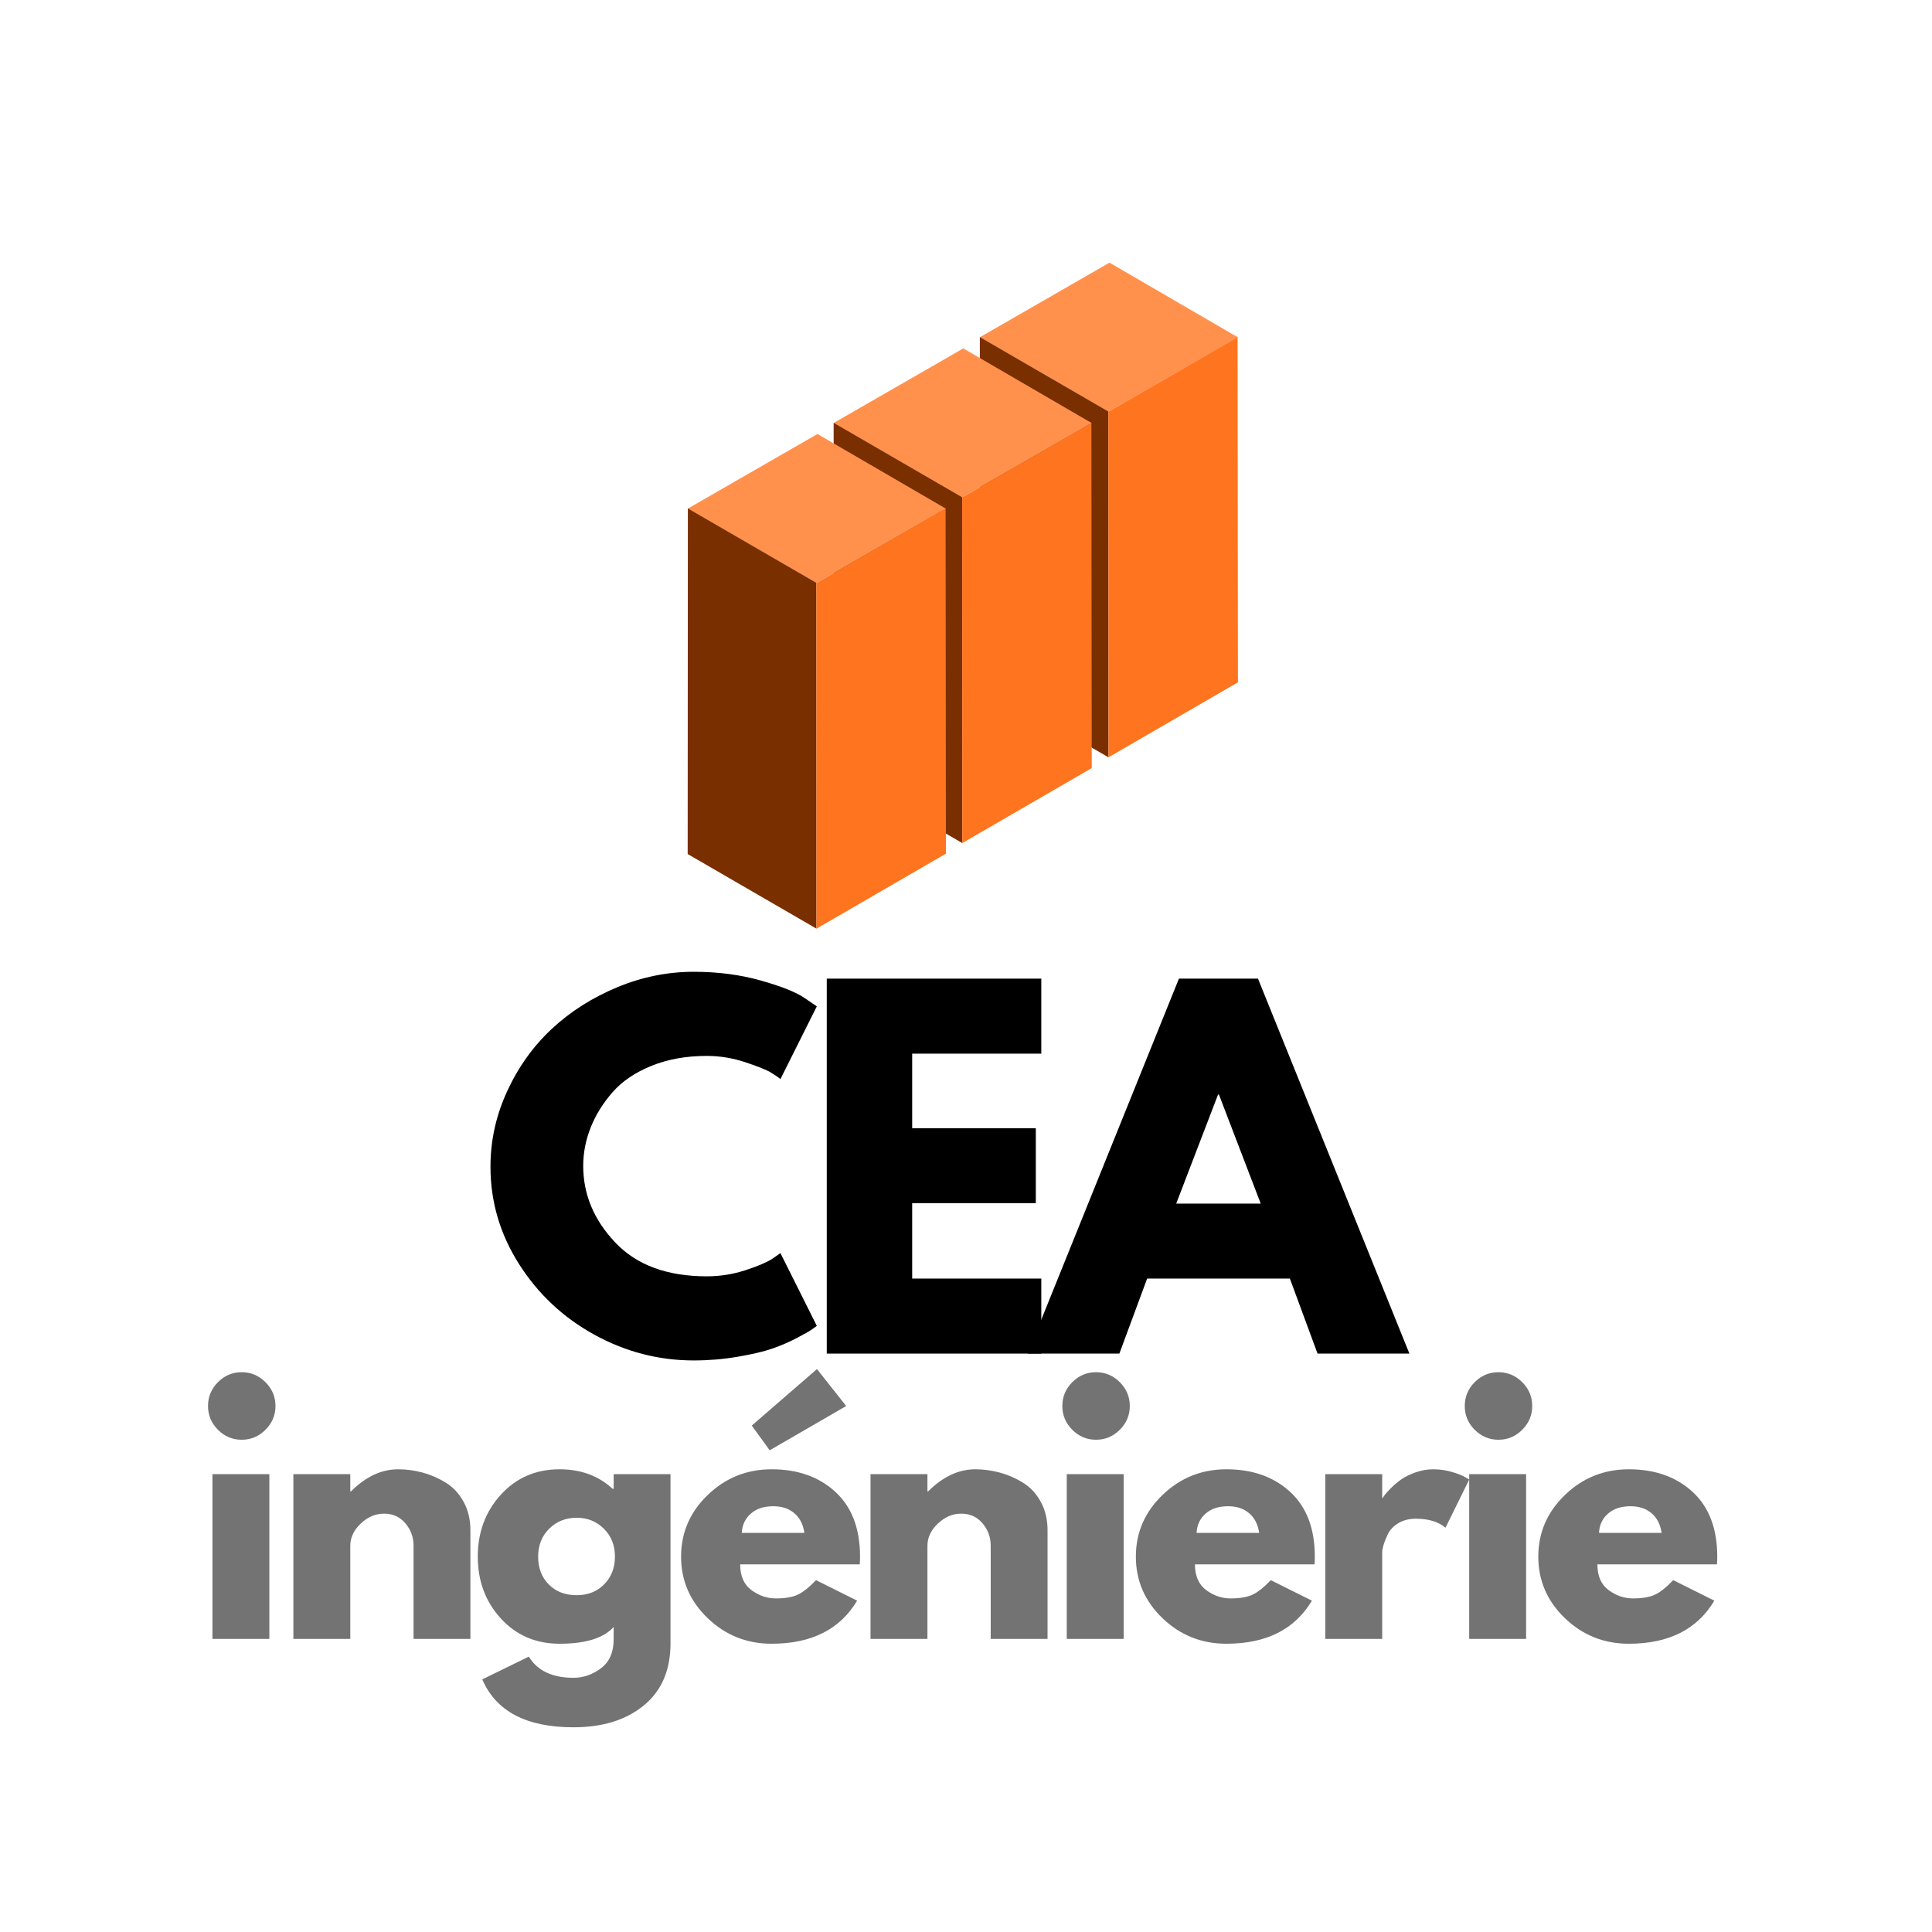 <svg xmlns="http://www.w3.org/2000/svg" xmlns:xlink="http://www.w3.org/1999/xlink" width="500" zoomAndPan="magnify" viewBox="0 0 375 375" height="500" preserveAspectRatio="xMidYMid meet" version="1.0"><defs><g/><clipPath id="3a608361db"><rect x="0" width="182" y="0" height="111"/></clipPath><clipPath id="0522b40a08"><path d="M 190 50 L 241 50 L 241 80 L 190 80 Z M 190 50 " clip-rule="nonzero"/></clipPath><clipPath id="8152fe57fc"><path d="M 269.352 82.266 L 227.621 154.301 L 160.777 115.578 L 202.508 43.543 Z M 269.352 82.266 " clip-rule="nonzero"/></clipPath><clipPath id="d296a7a53e"><path d="M 269.352 82.266 L 227.621 154.301 L 160.777 115.578 L 202.508 43.543 Z M 269.352 82.266 " clip-rule="nonzero"/></clipPath><clipPath id="eabc438660"><path d="M 190 65 L 216 65 L 216 147 L 190 147 Z M 190 65 " clip-rule="nonzero"/></clipPath><clipPath id="f703294487"><path d="M 269.352 82.266 L 227.621 154.301 L 160.777 115.578 L 202.508 43.543 Z M 269.352 82.266 " clip-rule="nonzero"/></clipPath><clipPath id="e9cf608ded"><path d="M 269.352 82.266 L 227.621 154.301 L 160.777 115.578 L 202.508 43.543 Z M 269.352 82.266 " clip-rule="nonzero"/></clipPath><clipPath id="d5daf032ce"><path d="M 244.281 96.754 L 215.172 147.004 L 161.078 115.672 L 190.191 65.418 Z M 244.281 96.754 " clip-rule="nonzero"/></clipPath><clipPath id="cdd32d469d"><path d="M 215 65 L 241 65 L 241 147 L 215 147 Z M 215 65 " clip-rule="nonzero"/></clipPath><clipPath id="49215ff63e"><path d="M 269.352 82.266 L 227.621 154.301 L 160.777 115.578 L 202.508 43.543 Z M 269.352 82.266 " clip-rule="nonzero"/></clipPath><clipPath id="d5f330d0a2"><path d="M 269.352 82.266 L 227.621 154.301 L 160.777 115.578 L 202.508 43.543 Z M 269.352 82.266 " clip-rule="nonzero"/></clipPath><clipPath id="9f19a711f0"><path d="M 269.348 82.262 L 227.656 154.238 L 185.961 130.086 L 227.656 58.113 Z M 269.348 82.262 " clip-rule="nonzero"/></clipPath><clipPath id="105b1ee519"><path d="M 161 67 L 212 67 L 212 97 L 161 97 Z M 161 67 " clip-rule="nonzero"/></clipPath><clipPath id="73588fdee7"><path d="M 240.977 98.906 L 199.246 170.945 L 132.402 132.223 L 174.129 60.188 Z M 240.977 98.906 " clip-rule="nonzero"/></clipPath><clipPath id="0dfe7a6fa5"><path d="M 240.977 98.906 L 199.246 170.945 L 132.402 132.223 L 174.129 60.188 Z M 240.977 98.906 " clip-rule="nonzero"/></clipPath><clipPath id="d4cec706bb"><path d="M 161 82 L 187 82 L 187 164 L 161 164 Z M 161 82 " clip-rule="nonzero"/></clipPath><clipPath id="c85b182cb9"><path d="M 240.977 98.906 L 199.246 170.945 L 132.402 132.223 L 174.129 60.188 Z M 240.977 98.906 " clip-rule="nonzero"/></clipPath><clipPath id="d8b95b2abe"><path d="M 240.977 98.906 L 199.246 170.945 L 132.402 132.223 L 174.129 60.188 Z M 240.977 98.906 " clip-rule="nonzero"/></clipPath><clipPath id="7dabbe0bab"><path d="M 215.906 113.395 L 186.797 163.648 L 132.703 132.312 L 161.816 82.062 Z M 215.906 113.395 " clip-rule="nonzero"/></clipPath><clipPath id="374f040550"><path d="M 186 82 L 212 82 L 212 164 L 186 164 Z M 186 82 " clip-rule="nonzero"/></clipPath><clipPath id="4ad44f86f3"><path d="M 240.977 98.906 L 199.246 170.945 L 132.402 132.223 L 174.129 60.188 Z M 240.977 98.906 " clip-rule="nonzero"/></clipPath><clipPath id="f03bd3c90a"><path d="M 240.977 98.906 L 199.246 170.945 L 132.402 132.223 L 174.129 60.188 Z M 240.977 98.906 " clip-rule="nonzero"/></clipPath><clipPath id="61c59f8906"><path d="M 240.973 98.906 L 199.281 170.879 L 157.586 146.727 L 199.281 74.754 Z M 240.973 98.906 " clip-rule="nonzero"/></clipPath><clipPath id="4e49fd031c"><path d="M 133 84 L 184 84 L 184 114 L 133 114 Z M 133 84 " clip-rule="nonzero"/></clipPath><clipPath id="b73b054a3b"><path d="M 212.676 115.52 L 170.945 187.559 L 104.102 148.836 L 145.828 76.801 Z M 212.676 115.52 " clip-rule="nonzero"/></clipPath><clipPath id="04ce6867de"><path d="M 212.676 115.52 L 170.945 187.559 L 104.102 148.836 L 145.828 76.801 Z M 212.676 115.52 " clip-rule="nonzero"/></clipPath><clipPath id="88d60df80c"><path d="M 133 98 L 159 98 L 159 181 L 133 181 Z M 133 98 " clip-rule="nonzero"/></clipPath><clipPath id="4707becca4"><path d="M 212.676 115.52 L 170.945 187.559 L 104.102 148.836 L 145.828 76.801 Z M 212.676 115.52 " clip-rule="nonzero"/></clipPath><clipPath id="22298a0769"><path d="M 212.676 115.52 L 170.945 187.559 L 104.102 148.836 L 145.828 76.801 Z M 212.676 115.52 " clip-rule="nonzero"/></clipPath><clipPath id="d80283e83c"><path d="M 187.605 130.008 L 158.496 180.262 L 104.402 148.926 L 133.516 98.676 Z M 187.605 130.008 " clip-rule="nonzero"/></clipPath><clipPath id="8ff6d77eb1"><path d="M 158 98 L 184 98 L 184 181 L 158 181 Z M 158 98 " clip-rule="nonzero"/></clipPath><clipPath id="5769033452"><path d="M 212.676 115.52 L 170.945 187.559 L 104.102 148.836 L 145.828 76.801 Z M 212.676 115.52 " clip-rule="nonzero"/></clipPath><clipPath id="c24fdfa417"><path d="M 212.676 115.52 L 170.945 187.559 L 104.102 148.836 L 145.828 76.801 Z M 212.676 115.52 " clip-rule="nonzero"/></clipPath><clipPath id="08dadfd194"><path d="M 212.672 115.52 L 170.977 187.492 L 129.285 163.34 L 170.977 91.367 Z M 212.672 115.52 " clip-rule="nonzero"/></clipPath><clipPath id="ba4c072301"><rect x="0" width="299" y="0" height="78"/></clipPath></defs><g transform="matrix(1, 0, 0, 1, 93, 184)"><g clip-path="url(#3a608361db)"><g fill="#000000" fill-opacity="1"><g transform="translate(0.17, 78.733)"><g><path d="M 44.016 -15 C 46.547 -15 49 -15.379 51.375 -16.141 C 53.758 -16.91 55.516 -17.645 56.641 -18.344 L 58.312 -19.5 L 65.375 -5.375 C 65.133 -5.195 64.805 -4.961 64.391 -4.672 C 63.984 -4.379 63.031 -3.836 61.531 -3.047 C 60.031 -2.254 58.426 -1.562 56.719 -0.969 C 55.02 -0.383 52.785 0.141 50.016 0.609 C 47.254 1.086 44.406 1.328 41.469 1.328 C 34.695 1.328 28.281 -0.332 22.219 -3.656 C 16.164 -6.977 11.285 -11.551 7.578 -17.375 C 3.879 -23.195 2.031 -29.492 2.031 -36.266 C 2.031 -41.379 3.117 -46.285 5.297 -50.984 C 7.473 -55.691 10.367 -59.723 13.984 -63.078 C 17.598 -66.43 21.816 -69.109 26.641 -71.109 C 31.461 -73.109 36.406 -74.109 41.469 -74.109 C 46.164 -74.109 50.5 -73.547 54.469 -72.422 C 58.445 -71.305 61.258 -70.191 62.906 -69.078 L 65.375 -67.406 L 58.312 -53.281 C 57.895 -53.633 57.273 -54.062 56.453 -54.562 C 55.629 -55.062 53.984 -55.723 51.516 -56.547 C 49.047 -57.367 46.547 -57.781 44.016 -57.781 C 40.016 -57.781 36.426 -57.133 33.25 -55.844 C 30.082 -54.551 27.57 -52.844 25.719 -50.719 C 23.863 -48.602 22.453 -46.328 21.484 -43.891 C 20.516 -41.453 20.031 -38.969 20.031 -36.438 C 20.031 -30.906 22.102 -25.945 26.25 -21.562 C 30.395 -17.188 36.316 -15 44.016 -15 Z M 44.016 -15 "/></g></g></g><g fill="#000000" fill-opacity="1"><g transform="translate(62.177, 78.733)"><g><path d="M 46.938 -72.781 L 46.938 -58.219 L 21.875 -58.219 L 21.875 -43.75 L 45.875 -43.75 L 45.875 -29.203 L 21.875 -29.203 L 21.875 -14.562 L 46.938 -14.562 L 46.938 0 L 5.297 0 L 5.297 -72.781 Z M 46.938 -72.781 "/></g></g></g><g fill="#000000" fill-opacity="1"><g transform="translate(108.924, 78.733)"><g><path d="M 42.25 -72.781 L 71.641 0 L 53.812 0 L 48.438 -14.562 L 20.734 -14.562 L 15.344 0 L -2.469 0 L 26.906 -72.781 Z M 42.781 -29.109 L 34.672 -50.281 L 34.5 -50.281 L 26.375 -29.109 Z M 42.781 -29.109 "/></g></g></g></g></g><g clip-path="url(#0522b40a08)"><g clip-path="url(#8152fe57fc)"><g clip-path="url(#d296a7a53e)"><path fill="#ff914d" d="M 190.199 65.453 L 215.348 50.98 L 240.27 65.473 L 215.148 79.902 L 190.199 65.453 " fill-opacity="1" fill-rule="nonzero"/></g></g></g><g clip-path="url(#eabc438660)"><g clip-path="url(#f703294487)"><g clip-path="url(#e9cf608ded)"><g clip-path="url(#d5daf032ce)"><path fill="#7a2f00" d="M 190.152 132.512 L 190.188 65.422 L 215.137 79.871 L 215.156 146.996 L 190.152 132.512 " fill-opacity="1" fill-rule="nonzero"/></g></g></g></g><g clip-path="url(#cdd32d469d)"><g clip-path="url(#49215ff63e)"><g clip-path="url(#d5f330d0a2)"><g clip-path="url(#9f19a711f0)"><path fill="#ff751f" d="M 215.129 79.918 L 240.215 65.465 L 240.281 132.441 L 215.156 146.996 L 215.129 79.918 " fill-opacity="1" fill-rule="nonzero"/></g></g></g></g><g clip-path="url(#105b1ee519)"><g clip-path="url(#73588fdee7)"><g clip-path="url(#0dfe7a6fa5)"><path fill="#ff914d" d="M 161.824 82.094 L 186.973 67.625 L 211.895 82.117 L 186.773 96.547 L 161.824 82.094 " fill-opacity="1" fill-rule="nonzero"/></g></g></g><g clip-path="url(#d4cec706bb)"><g clip-path="url(#c85b182cb9)"><g clip-path="url(#d8b95b2abe)"><g clip-path="url(#7dabbe0bab)"><path fill="#7a2f00" d="M 161.777 149.156 L 161.812 82.062 L 186.762 96.516 L 186.777 163.637 L 161.777 149.156 " fill-opacity="1" fill-rule="nonzero"/></g></g></g></g><g clip-path="url(#374f040550)"><g clip-path="url(#4ad44f86f3)"><g clip-path="url(#f03bd3c90a)"><g clip-path="url(#61c59f8906)"><path fill="#ff751f" d="M 186.754 96.562 L 211.84 82.109 L 211.906 149.086 L 186.777 163.637 L 186.754 96.562 " fill-opacity="1" fill-rule="nonzero"/></g></g></g></g><g clip-path="url(#4e49fd031c)"><g clip-path="url(#b73b054a3b)"><g clip-path="url(#04ce6867de)"><path fill="#ff914d" d="M 133.523 98.707 L 158.668 84.238 L 183.594 98.73 L 158.473 113.16 L 133.523 98.707 " fill-opacity="1" fill-rule="nonzero"/></g></g></g><g clip-path="url(#88d60df80c)"><g clip-path="url(#4707becca4)"><g clip-path="url(#22298a0769)"><g clip-path="url(#d80283e83c)"><path fill="#7a2f00" d="M 133.477 165.77 L 133.512 98.676 L 158.461 113.129 L 158.477 180.25 L 133.477 165.77 " fill-opacity="1" fill-rule="nonzero"/></g></g></g></g><g clip-path="url(#8ff6d77eb1)"><g clip-path="url(#5769033452)"><g clip-path="url(#c24fdfa417)"><g clip-path="url(#08dadfd194)"><path fill="#ff751f" d="M 158.453 113.176 L 183.535 98.723 L 183.602 165.699 L 158.477 180.25 L 158.453 113.176 " fill-opacity="1" fill-rule="nonzero"/></g></g></g></g><g transform="matrix(1, 0, 0, 1, 37, 264)"><g clip-path="url(#ba4c072301)"><g fill="#737373" fill-opacity="1"><g transform="translate(0.5, 54.11)"><g><path d="M 4.797 -49.828 C 6.086 -51.117 7.625 -51.766 9.406 -51.766 C 11.195 -51.766 12.738 -51.117 14.031 -49.828 C 15.32 -48.535 15.969 -46.992 15.969 -45.203 C 15.969 -43.422 15.32 -41.883 14.031 -40.594 C 12.738 -39.301 11.195 -38.656 9.406 -38.656 C 7.625 -38.656 6.086 -39.301 4.797 -40.594 C 3.516 -41.883 2.875 -43.422 2.875 -45.203 C 2.875 -46.992 3.516 -48.535 4.797 -49.828 Z M 3.734 -31.984 L 3.734 0 L 14.781 0 L 14.781 -31.984 Z M 3.734 -31.984 "/></g></g></g><g fill="#737373" fill-opacity="1"><g transform="translate(16.209, 54.11)"><g><path d="M 3.734 0 L 3.734 -31.984 L 14.781 -31.984 L 14.781 -28.625 L 14.906 -28.625 C 17.77 -31.488 20.828 -32.922 24.078 -32.922 C 25.648 -32.922 27.219 -32.711 28.781 -32.297 C 30.344 -31.879 31.836 -31.234 33.266 -30.359 C 34.703 -29.492 35.863 -28.258 36.75 -26.656 C 37.645 -25.051 38.094 -23.191 38.094 -21.078 L 38.094 0 L 27.062 0 L 27.062 -18.078 C 27.062 -19.742 26.531 -21.195 25.469 -22.438 C 24.414 -23.688 23.035 -24.312 21.328 -24.312 C 19.66 -24.312 18.148 -23.664 16.797 -22.375 C 15.453 -21.094 14.781 -19.66 14.781 -18.078 L 14.781 0 Z M 3.734 0 "/></g></g></g><g fill="#737373" fill-opacity="1"><g transform="translate(54.299, 54.11)"><g><path d="M 2.312 7.859 L 11.344 3.438 C 13.008 6.176 15.898 7.547 20.016 7.547 C 21.93 7.547 23.707 6.93 25.344 5.703 C 26.988 4.473 27.812 2.594 27.812 0.062 L 27.812 -2.312 C 25.852 -0.145 22.359 0.938 17.328 0.938 C 12.711 0.938 8.91 -0.691 5.922 -3.953 C 2.93 -7.223 1.438 -11.227 1.438 -15.969 C 1.438 -20.707 2.93 -24.719 5.922 -28 C 8.91 -31.281 12.711 -32.922 17.328 -32.922 C 21.453 -32.922 24.883 -31.656 27.625 -29.125 L 27.812 -29.125 L 27.812 -31.984 L 38.844 -31.984 L 38.844 0.875 C 38.844 6.07 37.117 10.082 33.672 12.906 C 30.223 15.738 25.672 17.156 20.016 17.156 C 10.867 17.156 4.969 14.055 2.312 7.859 Z M 15.297 -21.391 C 13.867 -19.973 13.156 -18.16 13.156 -15.953 C 13.156 -13.754 13.844 -11.957 15.219 -10.562 C 16.594 -9.176 18.398 -8.484 20.641 -8.484 C 22.805 -8.484 24.582 -9.188 25.969 -10.594 C 27.363 -12.008 28.062 -13.801 28.062 -15.969 C 28.062 -18.164 27.344 -19.973 25.906 -21.391 C 24.477 -22.805 22.723 -23.516 20.641 -23.516 C 18.516 -23.516 16.734 -22.805 15.297 -21.391 Z M 15.297 -21.391 "/></g></g></g><g fill="#737373" fill-opacity="1"><g transform="translate(93.76, 54.11)"><g><path d="M 15.156 -41.406 L 27.812 -52.375 L 33.484 -45.203 L 18.641 -36.609 Z M 36.109 -14.469 L 12.906 -14.469 C 12.906 -12.219 13.633 -10.551 15.094 -9.469 C 16.551 -8.395 18.129 -7.859 19.828 -7.859 C 21.617 -7.859 23.031 -8.098 24.062 -8.578 C 25.102 -9.055 26.289 -10 27.625 -11.406 L 35.609 -7.422 C 32.285 -1.848 26.754 0.938 19.016 0.938 C 14.191 0.938 10.055 -0.711 6.609 -4.016 C 3.16 -7.328 1.438 -11.312 1.438 -15.969 C 1.438 -20.625 3.16 -24.613 6.609 -27.938 C 10.055 -31.258 14.191 -32.922 19.016 -32.922 C 24.086 -32.922 28.211 -31.457 31.391 -28.531 C 34.578 -25.602 36.172 -21.414 36.172 -15.969 C 36.172 -15.219 36.148 -14.719 36.109 -14.469 Z M 13.219 -20.578 L 25.375 -20.578 C 25.125 -22.242 24.469 -23.52 23.406 -24.406 C 22.352 -25.301 20.992 -25.75 19.328 -25.75 C 17.504 -25.75 16.051 -25.27 14.969 -24.312 C 13.883 -23.363 13.301 -22.117 13.219 -20.578 Z M 13.219 -20.578 "/></g></g></g><g fill="#737373" fill-opacity="1"><g transform="translate(128.234, 54.11)"><g><path d="M 3.734 0 L 3.734 -31.984 L 14.781 -31.984 L 14.781 -28.625 L 14.906 -28.625 C 17.77 -31.488 20.828 -32.922 24.078 -32.922 C 25.648 -32.922 27.219 -32.711 28.781 -32.297 C 30.344 -31.879 31.836 -31.234 33.266 -30.359 C 34.703 -29.492 35.863 -28.258 36.75 -26.656 C 37.645 -25.051 38.094 -23.191 38.094 -21.078 L 38.094 0 L 27.062 0 L 27.062 -18.078 C 27.062 -19.742 26.531 -21.195 25.469 -22.438 C 24.414 -23.688 23.035 -24.312 21.328 -24.312 C 19.66 -24.312 18.148 -23.664 16.797 -22.375 C 15.453 -21.094 14.781 -19.66 14.781 -18.078 L 14.781 0 Z M 3.734 0 "/></g></g></g><g fill="#737373" fill-opacity="1"><g transform="translate(166.324, 54.11)"><g><path d="M 4.797 -49.828 C 6.086 -51.117 7.625 -51.766 9.406 -51.766 C 11.195 -51.766 12.738 -51.117 14.031 -49.828 C 15.32 -48.535 15.969 -46.992 15.969 -45.203 C 15.969 -43.422 15.32 -41.883 14.031 -40.594 C 12.738 -39.301 11.195 -38.656 9.406 -38.656 C 7.625 -38.656 6.086 -39.301 4.797 -40.594 C 3.516 -41.883 2.875 -43.422 2.875 -45.203 C 2.875 -46.992 3.516 -48.535 4.797 -49.828 Z M 3.734 -31.984 L 3.734 0 L 14.781 0 L 14.781 -31.984 Z M 3.734 -31.984 "/></g></g></g><g fill="#737373" fill-opacity="1"><g transform="translate(182.033, 54.11)"><g><path d="M 36.109 -14.469 L 12.906 -14.469 C 12.906 -12.219 13.633 -10.551 15.094 -9.469 C 16.551 -8.395 18.129 -7.859 19.828 -7.859 C 21.617 -7.859 23.031 -8.098 24.062 -8.578 C 25.102 -9.055 26.289 -10 27.625 -11.406 L 35.609 -7.422 C 32.285 -1.848 26.754 0.938 19.016 0.938 C 14.191 0.938 10.055 -0.711 6.609 -4.016 C 3.16 -7.328 1.438 -11.312 1.438 -15.969 C 1.438 -20.625 3.16 -24.613 6.609 -27.938 C 10.055 -31.258 14.191 -32.922 19.016 -32.922 C 24.086 -32.922 28.211 -31.457 31.391 -28.531 C 34.578 -25.602 36.172 -21.414 36.172 -15.969 C 36.172 -15.219 36.148 -14.719 36.109 -14.469 Z M 13.219 -20.578 L 25.375 -20.578 C 25.125 -22.242 24.469 -23.52 23.406 -24.406 C 22.352 -25.301 20.992 -25.75 19.328 -25.75 C 17.504 -25.75 16.051 -25.27 14.969 -24.312 C 13.883 -23.363 13.301 -22.117 13.219 -20.578 Z M 13.219 -20.578 "/></g></g></g><g fill="#737373" fill-opacity="1"><g transform="translate(216.507, 54.11)"><g><path d="M 3.734 0 L 3.734 -31.984 L 14.781 -31.984 L 14.781 -27.375 L 14.906 -27.375 C 14.988 -27.539 15.125 -27.75 15.312 -28 C 15.5 -28.25 15.898 -28.688 16.516 -29.312 C 17.141 -29.938 17.805 -30.492 18.516 -30.984 C 19.223 -31.484 20.141 -31.93 21.266 -32.328 C 22.391 -32.723 23.531 -32.922 24.688 -32.922 C 25.895 -32.922 27.082 -32.754 28.25 -32.422 C 29.414 -32.086 30.27 -31.754 30.812 -31.422 L 31.672 -30.938 L 27.062 -21.578 C 25.688 -22.742 23.773 -23.328 21.328 -23.328 C 19.992 -23.328 18.848 -23.035 17.891 -22.453 C 16.941 -21.867 16.27 -21.16 15.875 -20.328 C 15.477 -19.492 15.195 -18.785 15.031 -18.203 C 14.863 -17.617 14.781 -17.164 14.781 -16.844 L 14.781 0 Z M 3.734 0 "/></g></g></g><g fill="#737373" fill-opacity="1"><g transform="translate(244.435, 54.11)"><g><path d="M 4.797 -49.828 C 6.086 -51.117 7.625 -51.766 9.406 -51.766 C 11.195 -51.766 12.738 -51.117 14.031 -49.828 C 15.32 -48.535 15.969 -46.992 15.969 -45.203 C 15.969 -43.422 15.32 -41.883 14.031 -40.594 C 12.738 -39.301 11.195 -38.656 9.406 -38.656 C 7.625 -38.656 6.086 -39.301 4.797 -40.594 C 3.516 -41.883 2.875 -43.422 2.875 -45.203 C 2.875 -46.992 3.516 -48.535 4.797 -49.828 Z M 3.734 -31.984 L 3.734 0 L 14.781 0 L 14.781 -31.984 Z M 3.734 -31.984 "/></g></g></g><g fill="#737373" fill-opacity="1"><g transform="translate(260.144, 54.11)"><g><path d="M 36.109 -14.469 L 12.906 -14.469 C 12.906 -12.219 13.633 -10.551 15.094 -9.469 C 16.551 -8.395 18.129 -7.859 19.828 -7.859 C 21.617 -7.859 23.031 -8.098 24.062 -8.578 C 25.102 -9.055 26.289 -10 27.625 -11.406 L 35.609 -7.422 C 32.285 -1.848 26.754 0.938 19.016 0.938 C 14.191 0.938 10.055 -0.711 6.609 -4.016 C 3.16 -7.328 1.438 -11.312 1.438 -15.969 C 1.438 -20.625 3.16 -24.613 6.609 -27.938 C 10.055 -31.258 14.191 -32.922 19.016 -32.922 C 24.086 -32.922 28.211 -31.457 31.391 -28.531 C 34.578 -25.602 36.172 -21.414 36.172 -15.969 C 36.172 -15.219 36.148 -14.719 36.109 -14.469 Z M 13.219 -20.578 L 25.375 -20.578 C 25.125 -22.242 24.469 -23.52 23.406 -24.406 C 22.352 -25.301 20.992 -25.75 19.328 -25.75 C 17.504 -25.75 16.051 -25.27 14.969 -24.312 C 13.883 -23.363 13.301 -22.117 13.219 -20.578 Z M 13.219 -20.578 "/></g></g></g></g></g></svg>